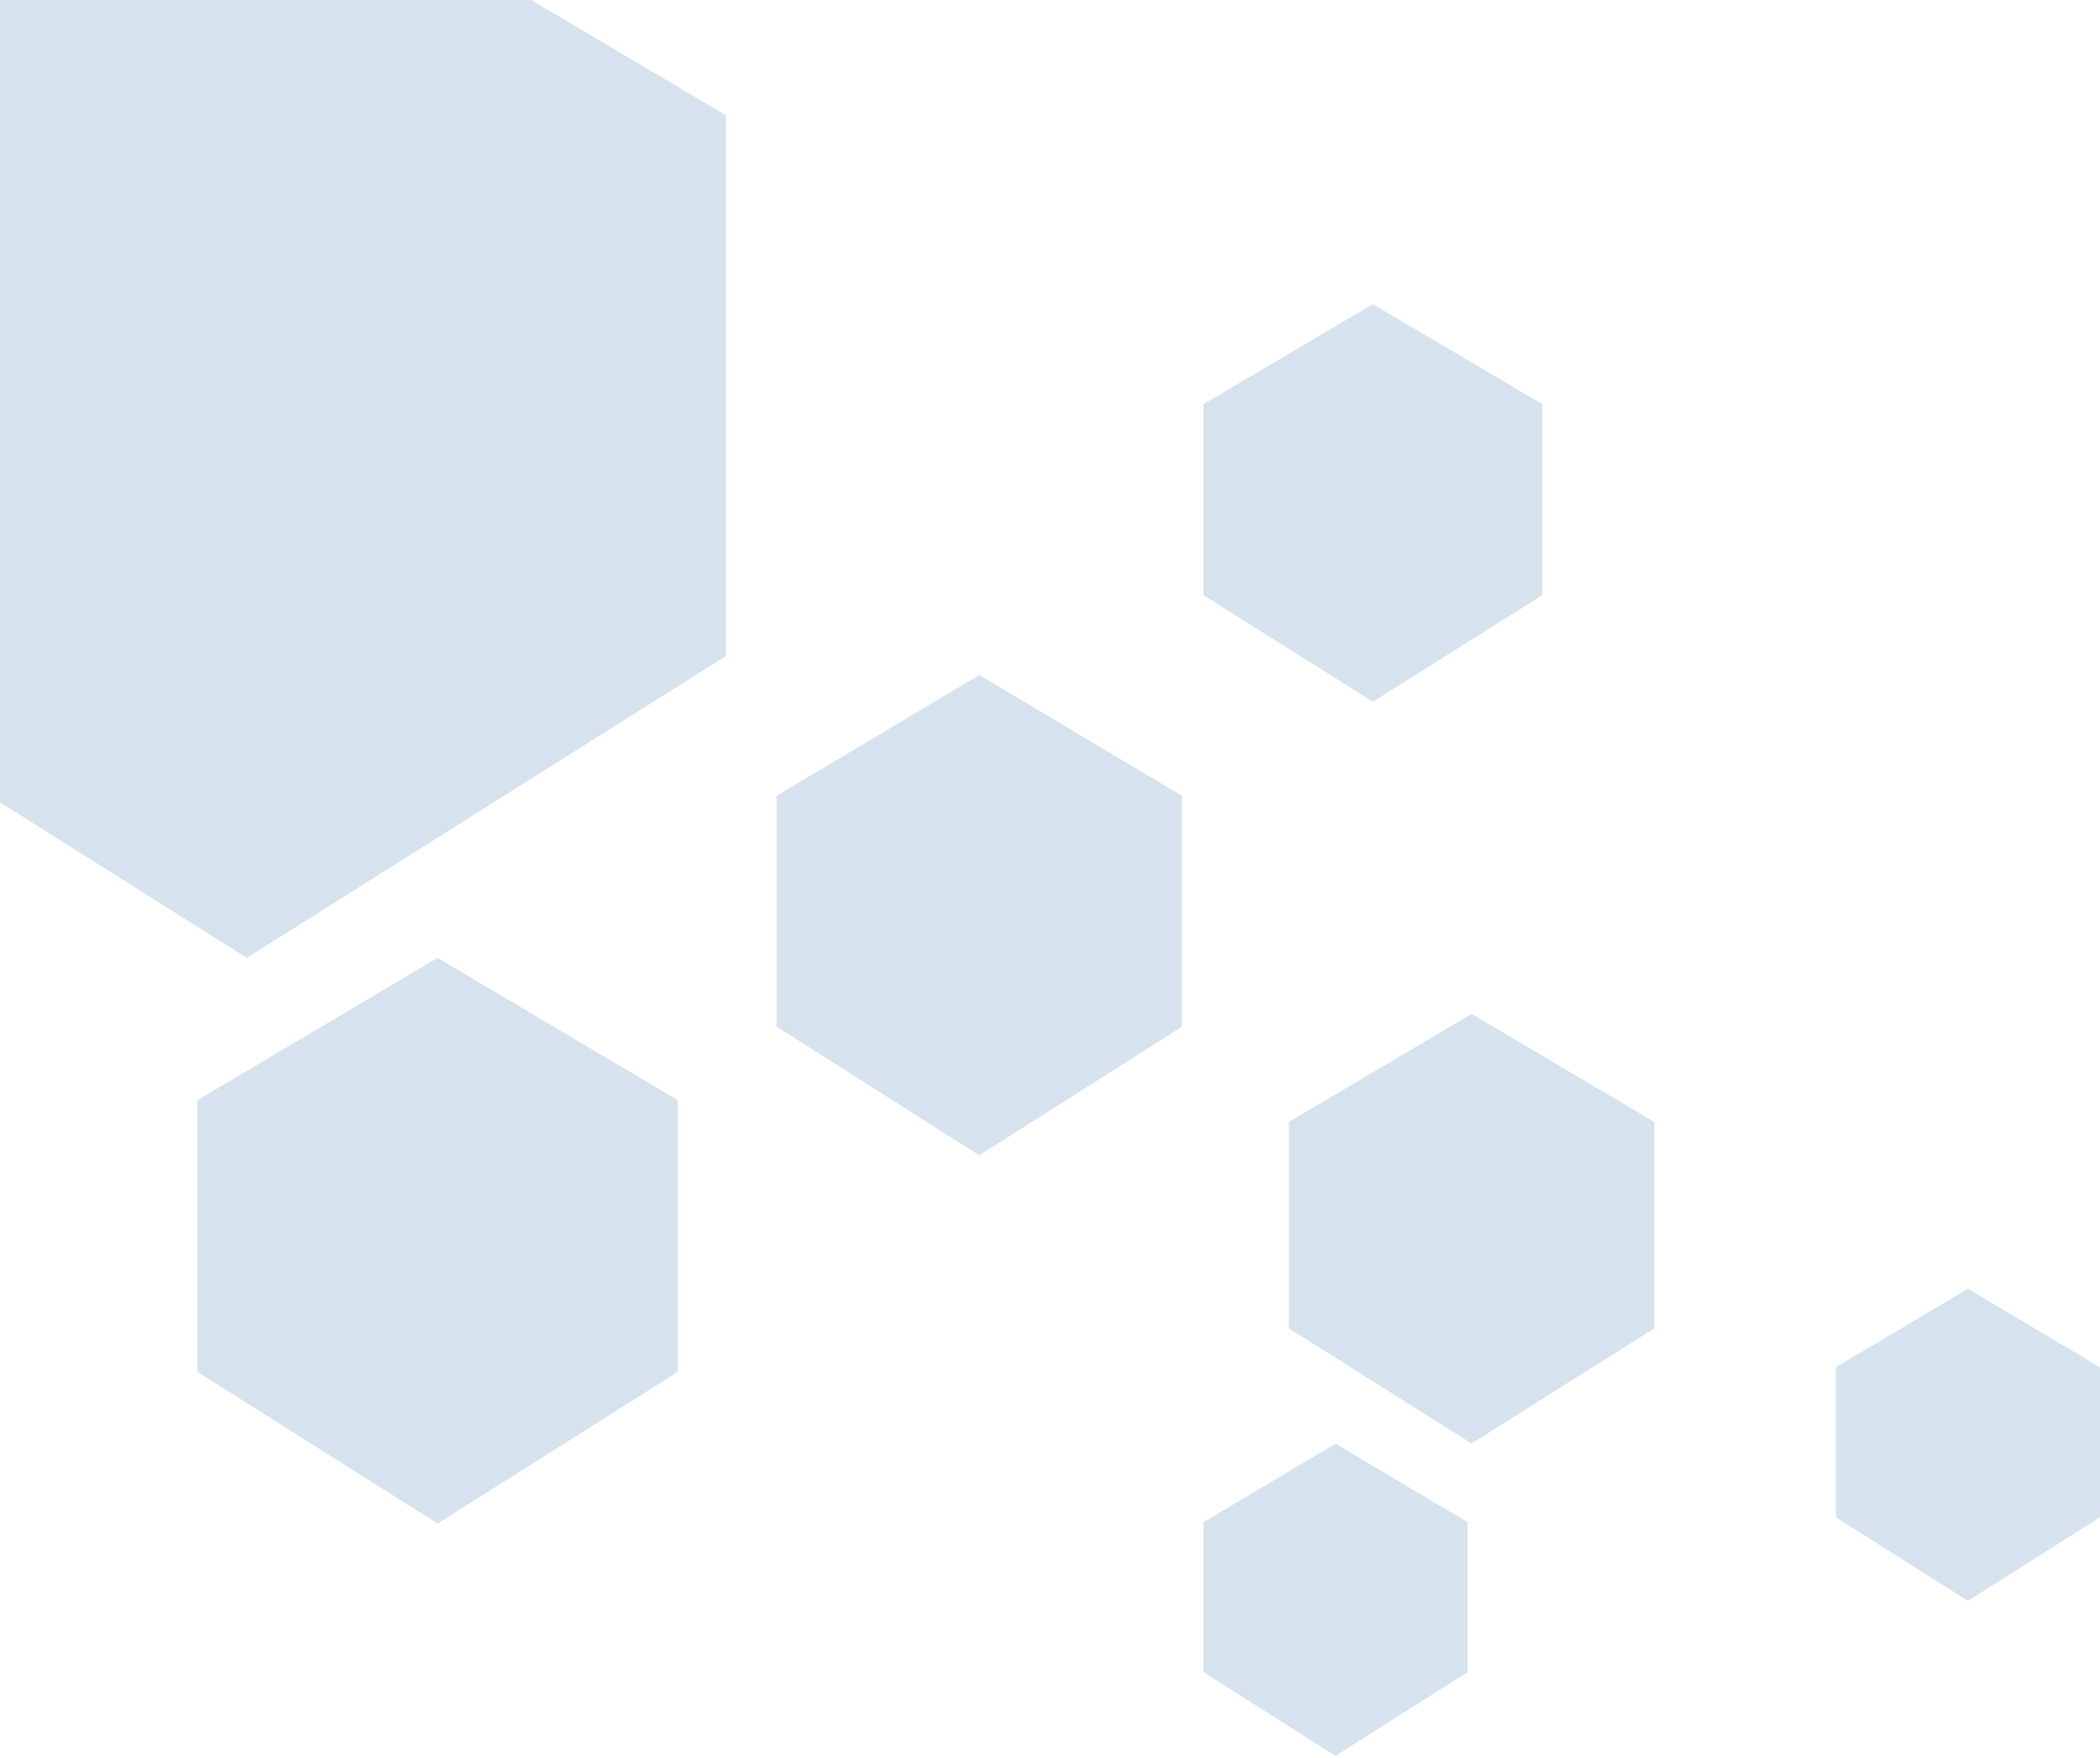 <svg width="787" height="659" viewBox="0 0 787 659" fill="none" xmlns="http://www.w3.org/2000/svg">
<path d="M-87 43.153L92.5 -63L272 43.153V245.887L92.5 359L-87 245.887V43.153Z" fill="#3376AB" fill-opacity="0.2"/>
<path d="M74 412.328L164 359L254 412.328V514.175L164 571L74 514.175V412.328Z" fill="#3376AB" fill-opacity="0.2"/>
<path d="M451 570.5L500.5 541.069L550 570.5V626.708L500.5 658.069L451 626.708V570.5Z" fill="#3376AB" fill-opacity="0.2"/>
<path d="M688 512.431L737.5 483L787 512.431V568.639L737.5 600L688 568.639V512.431Z" fill="#3376AB" fill-opacity="0.2"/>
<path d="M291 298.278L367 253L443 298.278V384.753L367 433L291 384.753V298.278Z" fill="#3376AB" fill-opacity="0.2"/>
<path d="M451 151.48L514.5 114L578 151.48V223.062L514.5 263L451 223.062V151.48Z" fill="#3376AB" fill-opacity="0.2"/>
<path d="M483 420.499L551.5 380L620 420.499V497.845L551.5 541L483 497.845V420.499Z" fill="#3376AB" fill-opacity="0.2"/>
</svg>
